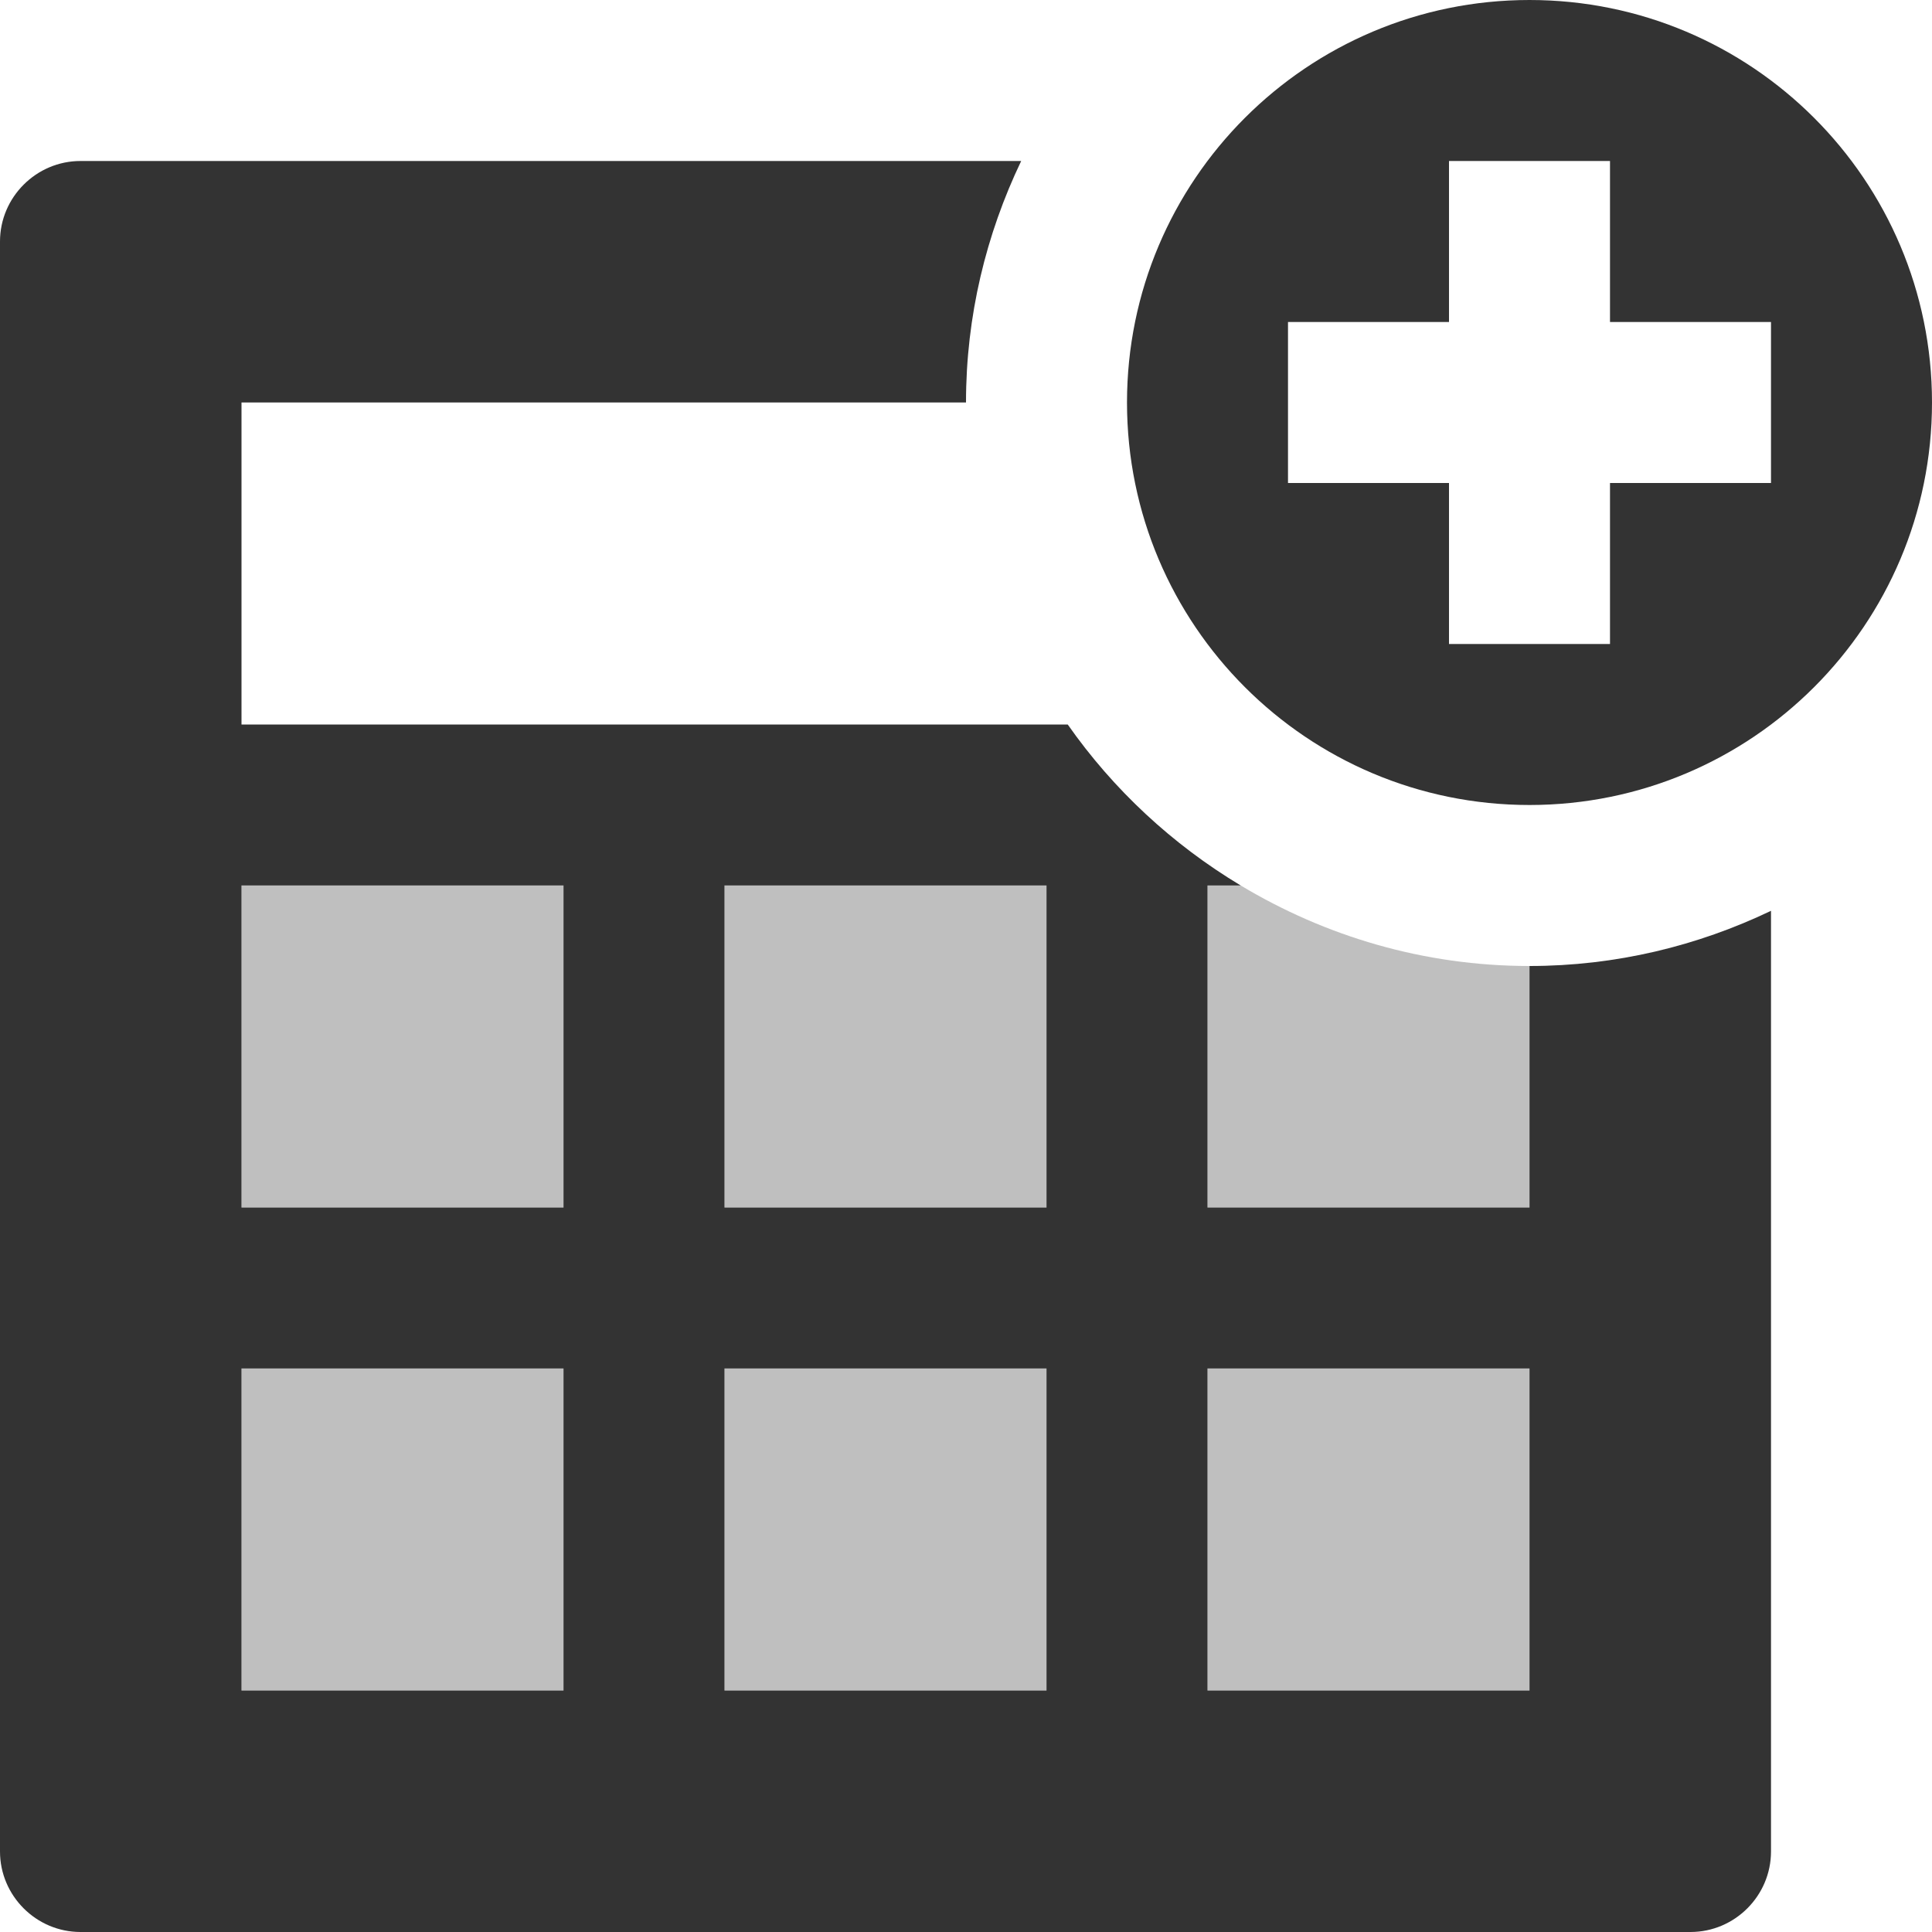 <?xml version="1.0" encoding="utf-8"?>
<!-- Generator: Adobe Illustrator 16.0.4, SVG Export Plug-In . SVG Version: 6.00 Build 0)  -->
<!DOCTYPE svg PUBLIC "-//W3C//DTD SVG 1.1//EN" "http://www.w3.org/Graphics/SVG/1.1/DTD/svg11.dtd">
<svg version="1.1" id="Layer_1" xmlns="http://www.w3.org/2000/svg" xmlns:xlink="http://www.w3.org/1999/xlink" x="0px" y="0px"
	 width="1152px" height="1152px" viewBox="0 0 1152 1152" enable-background="new 0 0 1152 1152" xml:space="preserve">
<rect x="144" y="816" opacity="0.25" enable-background="new    " width="192" height="192"/>
<rect x="432" y="816" opacity="0.25" enable-background="new    " width="192" height="192"/>
<rect x="720" y="816" opacity="0.25" enable-background="new    " width="192" height="192"/>
<rect x="144" y="528" opacity="0.25" enable-background="new    " width="192" height="192"/>
<rect x="432" y="528" opacity="0.25" enable-background="new    " width="192" height="192"/>
<path opacity="0.8" enable-background="new    " d="M912,576v144H720V528h19.828c-0.047,0-0.047-0.047-0.094-0.047
	C699,503.484,663.844,470.812,636.656,432H144V240h432c0-51.562,12-100.312,32.906-144H48c-26.391,0-48,21.609-48,48v960
	c0,26.391,21.609,48,48,48h960c26.391,0,48-21.609,48-48V543.094C1012.312,564,963.562,576,912,576z M144,720V528h192v192H144z
	 M432,720V528h192v192H432z M912,816v192H720V816H912z M624,816v192H432V816H624z M336,816v192H144V816H336z"/>
<path opacity="0.8" enable-background="new    " d="M912,480c132.562,0,240-107.438,240-240S1044.562,0,912,0S672,107.438,672,240
	S779.438,480,912,480z M864,384v-96h-96v-96h96V96h96v96h96v96h-96v96H864z"/>
<path opacity="0.25" enable-background="new    " d="M720,528v192h192V576c-63,0-121.734-17.719-172.172-48H720z"/>
</svg>
